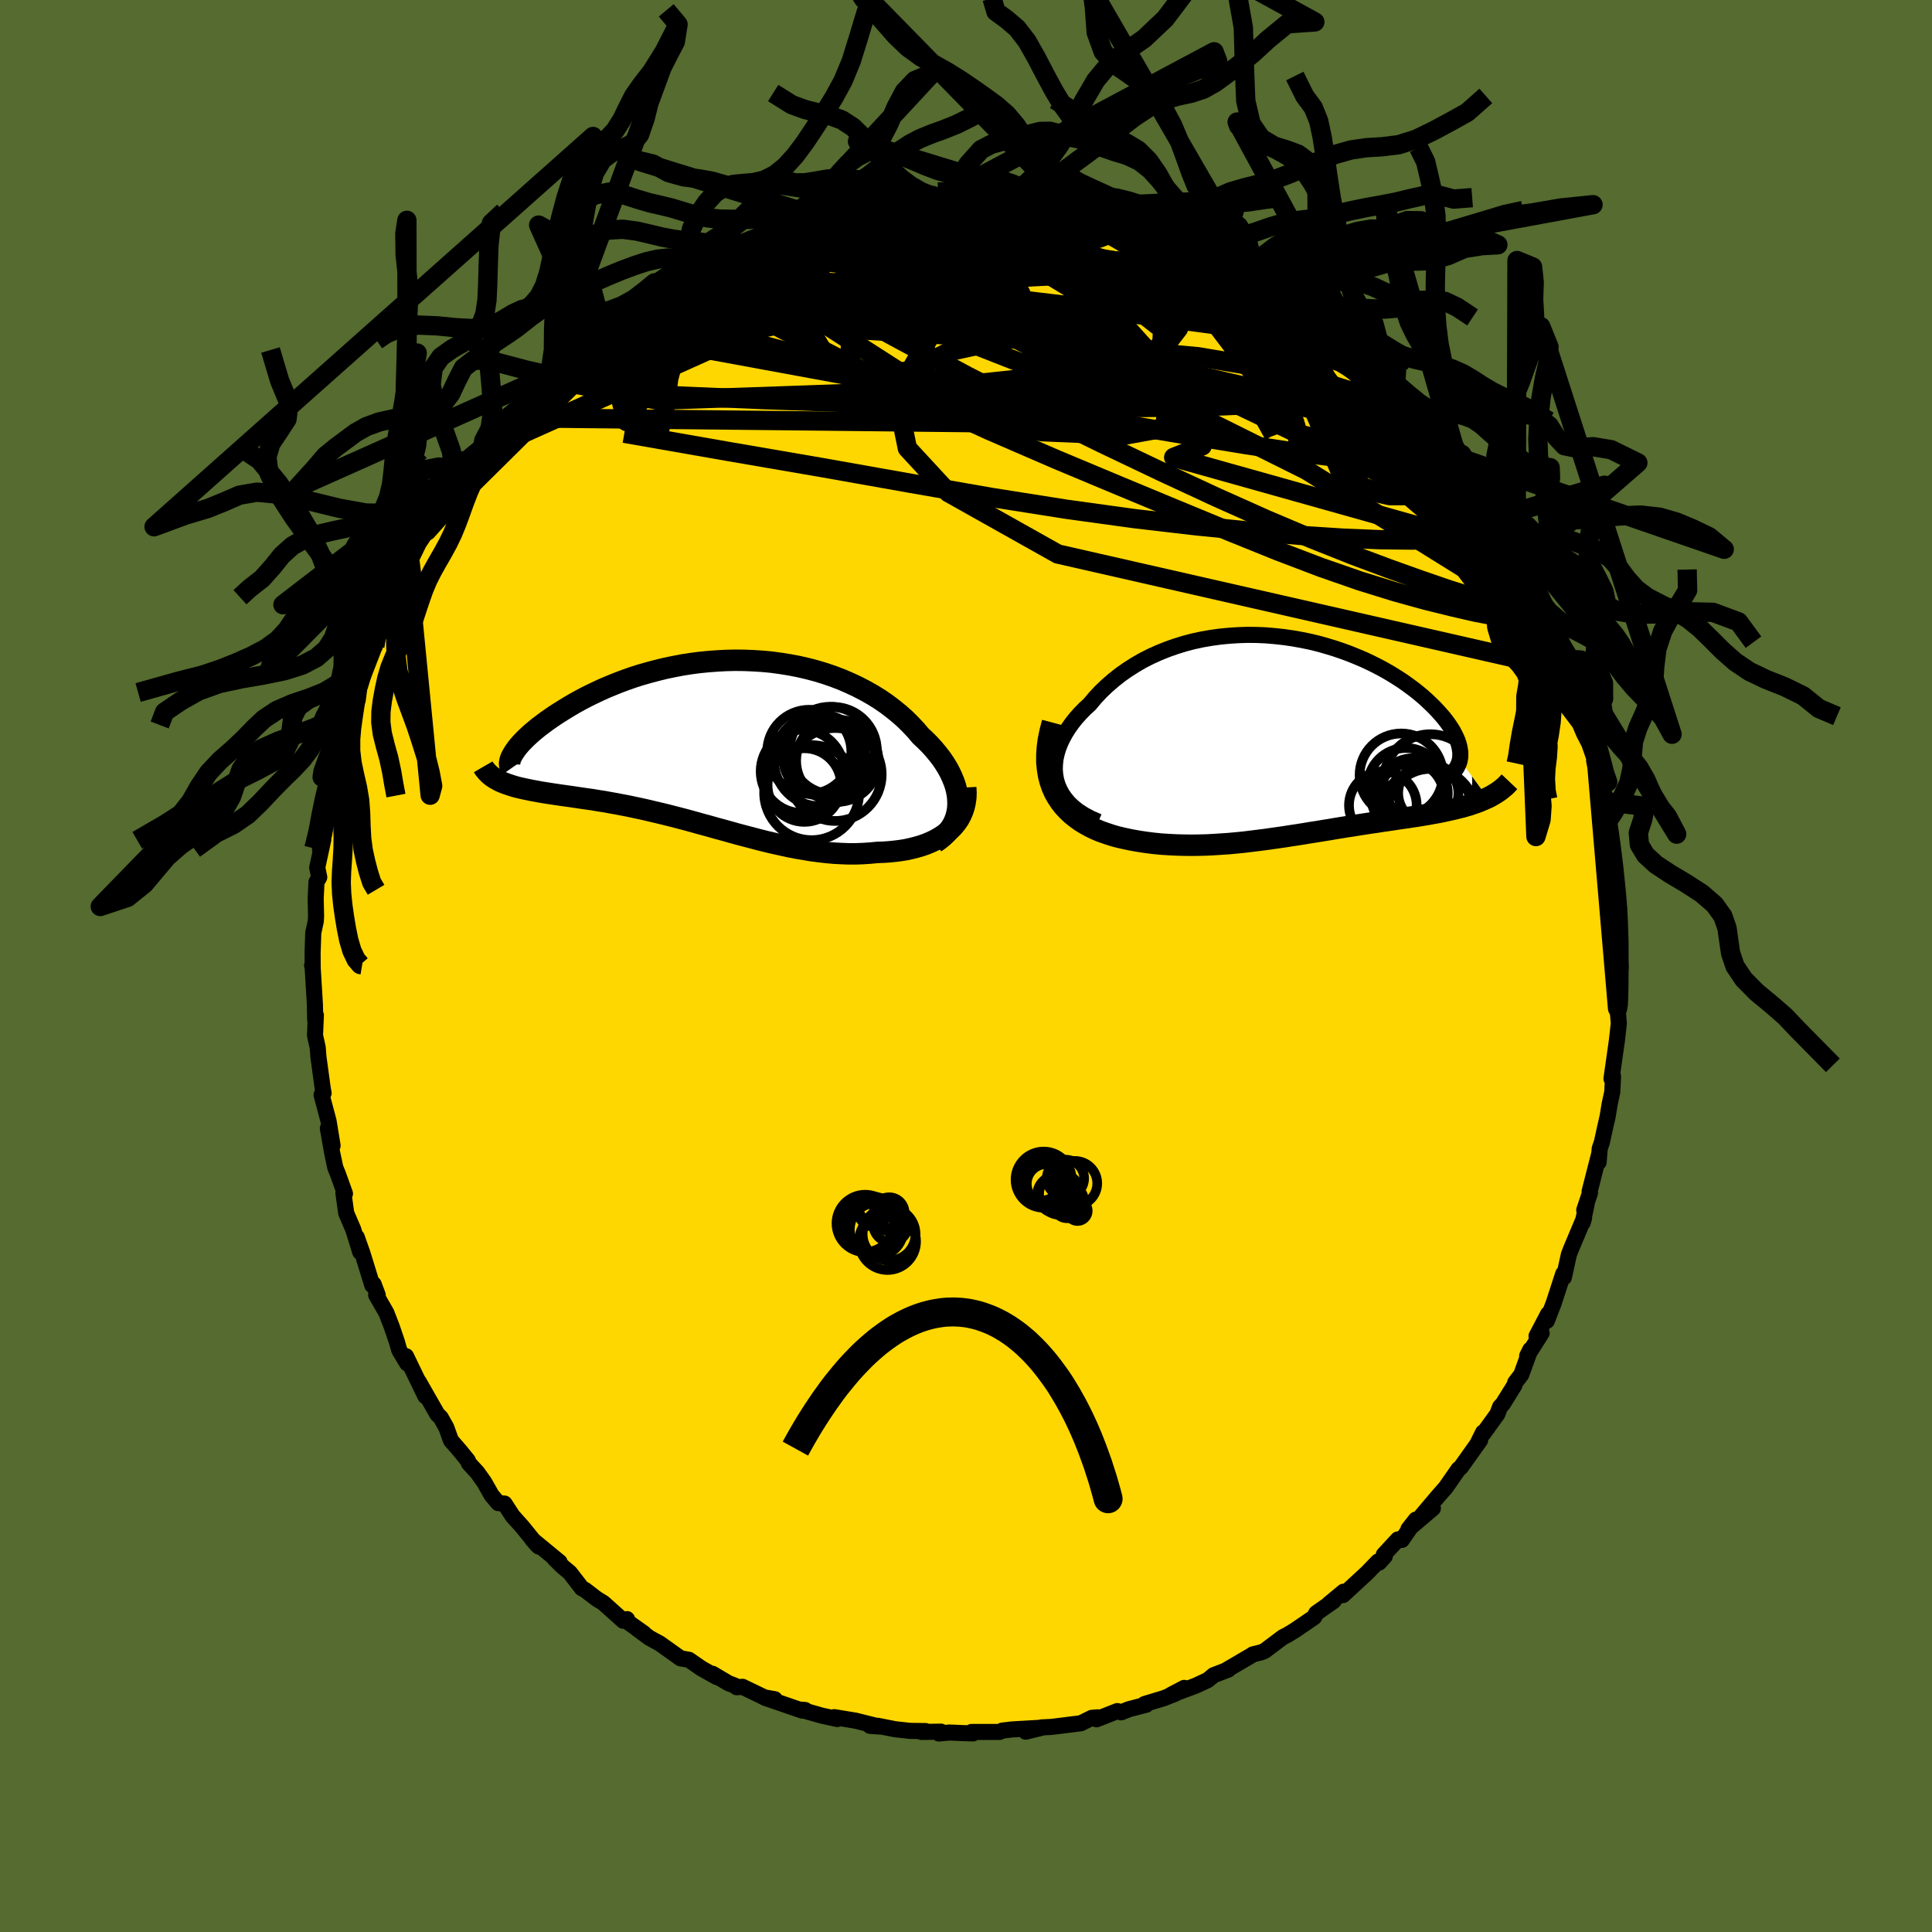 <svg xmlns="http://www.w3.org/2000/svg" width="500" height="500" viewBox="-100 -100 200 200"><defs><clipPath id="c"><path d="m25.63 6.54-.01-.46-.04-.48-.09-.48-.12-.48-.17-.49-.2-.48-.23-.49-.27-.49-.3-.48-.33-.48-.37-.47-.39-.47-.43-.47-.45-.45-.48-.45-.49-.58-.54-.57-.56-.56-.61-.54-.64-.52-.67-.51-.7-.48-.74-.46-.76-.43-.79-.41-.81-.38-.83-.36-.86-.33-.87-.3-.89-.27-.91-.24-.91-.21-.93-.18-.93-.15-.94-.13-.95-.09-.95-.06-.94-.04-.95-.01-.94.02-.93.05-.93.07-.92.09-.91.12-.89.14-.88.17-.87.18-.85.21-.83.22-.81.23-.79.25-.77.27-.75.28-.72.29-.7.29-.68.31-.65.31-.63.31-.6.32-.58.32-.55.32-.52.32-.5.31-.48.31-.45.31-.43.3-.4.3-.39.29-.35.29-.34.28-.31.28-.29.27-.27.27-.24.25-.22.25-.2.24-.17.23-.15.22-.13.21-1.28 2.85.26.11.28.11.29.1.3.1.32.1.33.09.35.08.36.08.38.08.39.08.4.07.41.08.43.07.44.07.46.07.47.07.48.07.5.07.51.07.53.08.54.08.56.08.57.08.58.1.59.09.6.11.62.11.63.12.63.12.65.14.66.14.67.15.67.16.68.16.7.17.7.18.7.18.72.19.72.2.72.2.74.2.74.21.74.2.75.21.75.21.76.2.76.2.76.2.76.19.77.18.77.17.77.17.78.15.77.13.77.13.78.1.77.09.77.07.76.04.77.03h.75l.76-.03.74-.05.74-.07.61-.02.59-.04.58-.06.57-.07.56-.09.55-.12.52-.13.52-.15.49-.17.48-.2.45-.21.43-.24.41-.26.38-.28.36-.31"/></clipPath><clipPath id="b"><path d="m-25.09 4.51-.09-.53-.04-.53.02-.54.06-.55.12-.54.16-.54.21-.54.25-.53.29-.53.33-.52.37-.52.4-.5.44-.49.47-.48.5-.46.56-.67.6-.64.64-.61.67-.58.71-.56.74-.52.77-.49.79-.46.83-.42.84-.38.87-.35.88-.31.9-.28.92-.24.92-.2.93-.16.94-.13.95-.09.94-.06.95-.03.94.01.94.04.93.08.92.1.91.13.9.16.89.18.87.21.85.24.83.25.82.28.79.29.76.31.75.32.72.34.69.35.67.36.64.37.61.38.59.38.55.39.53.39.5.39.47.39.44.39.41.39.39.38.36.38.33.37.31.36.28.36.25.35.23.35.21.34.17.33.16.33.13.31.1.31.08.3.05.29.04.28v.27l-.01.26-.04.25L19.6 6.4l-.29.13-.3.13-.31.13-.32.12-.33.11-.34.12-.36.1-.36.11-.38.09-.39.1-.39.09-.41.09-.41.09-.43.09-.44.08-.44.08-.46.08-.48.08-.48.08-.49.07-.51.08-.51.07-.53.08-.53.08-.55.08-.55.08-.57.09-.57.08-.58.09-.59.09-.6.1-.61.09-.62.1-.62.1-.63.11-.64.1-.65.11-.66.1-.66.11-.68.11-.68.1-.69.11-.69.1-.71.1-.71.1-.72.09-.73.09-.73.09-.74.07-.75.07-.76.05-.76.05-.76.04-.78.02-.78.01-.78-.01-.78-.02-.79-.04-.79-.05-.8-.08-.79-.1-.79-.12-.78-.14-.79-.17-.6-.14-.59-.17-.57-.19-.57-.2-.55-.23-.53-.26-.51-.28-.49-.3-.47-.34-.45-.36-.41-.39-.39-.41-.36-.46-.32-.48-.29-.51"/></clipPath><linearGradient id="d" x1="0%" x2="100%" y1="0%" y2="0%"><stop offset="0%" style="stop-color:[object Object];stop-opacity:1"/><stop offset="22.7%" style="stop-color:[object Object];stop-opacity:1"/><stop offset="100%" style="stop-color:[object Object];stop-opacity:1"/></linearGradient><filter id="a"><feTurbulence baseFrequency=".05" numOctaves="3" result="noise" type="noise"/><feDisplacementMap in="SourceGraphic" in2="noise" scale="2"/></filter></defs><rect width="100%" height="100%" x="-100" y="-100" fill="#556B2F"/><path fill="gold" stroke="#000" stroke-linejoin="round" stroke-width="1.667" d="m67.52-.11.25.18-.31 3.3.18-.97-.1 2.16-.09-.17.13 1.55-.2 1.78-.56 3.95.16-.24-.08 1.62-.27 1.25-.21 1.29-.23.99-.36 1.65-.23.68-.11 1.4.05-.83-.99 3.88.05.11-.6 1.8.24-.59-.4 1.89.14-.48-1.37 3.26-.2.52-.52 2.37-.06-.39-1 3.07-.7 1.81.13-.71-1.2 2.29.53-.31-1.5 2.37.33-.66-.94 2.59-.62.81-.1.32-1.19 1.91-.28.29-.28.75-1.49 2.06.01-.16-.55 1.11.24-.3-2 2.81-.23.18-1.33 1.91-.81.92-1.69 2 1.17-.77-2.53 2.15.77-.98-1.45 2.1-.41-.05-1.46 1.58.1.17-.59.65-.11-.11-1.11 1.15-2.51 2.32.06-.35-1.53 1.27.5-.31-1.8 1.26-.22.42-2.01 1.37-.77.47-.44.22-1.92 1.44-.34.14-.86.21-.11.08-2.66 1.56.23-.07-1.53.59-.6.5-1.27.59-2.58.96 1.41-.74-.93.6-1.19.47-1.98.6.17.07-1.81.47-.79.32-.39-.13-2.16.85.11-.2-.6.05-1.13.56-3.05.38-1.03.05-1.63.44 1.69-.41-3.1.18-1.01.12-.3.14H.58l.15.15-1.04-.03-1.39-.06-1.11.1.22-.19-2.03.03.43-.09-1.59-.02-1.55-.17-1.83-.36-.77.01.93.07-2.45-.61-2.19-.36.32.19-1.58-.34-2.22-.63.47.04-.31.06-3.84-1.32 1 .14-1.05-.18-2.28-1.1-.61.04-.16-.15-.7-.27-1.64-.97.42.33-1.59-.9-1.27-.88-.87-.15-2.16-1.54-1.05-.57-1.26-.93.67.45-1.68-1.19-.06-.28-.39.17-2.05-1.84-.7-.43-1.2-.92-.33-.17-1.25-1.62-.79-.66-.81-.8.54.37-2.8-2.31.64.7-.25-.25-1.43-1.77-1.03-1.15-.83-1.28-.65-.05-.69-.82-.76-1.34-.71-1-.89-.97-.1-.28-.83-1.02-.92-1.06-.48-1.34-.58-1.03-.35-.34-1.93-3.38.69 1.51-2-4.14.22.72-.09.04-.83-1.38-.24-.85-.54-1.59-.55-1.42-1.06-1.85h.16l-.42-1.12-.14.11-1.03-3.34-.58-1.64.36 1.54-.72-2.33-.73-1.7-.29-2.08.16.06-.73-2.03-.27-.66-.32-1.51-.45-2.55.49 1.78-.42-2.55-.58-2.17-.14-.53.21-.18-.08-.41-.45-3.29-.08-1.02-.08-.36-.2-.89.09-2.09-.07.49-.03-1.58-.25-4.14-.04.07.06.24-.01-1.52.07-2.1.26-1.19.03-.51-.04-1.84.08-1.7.29-.51-.21-1 .63-2.91-.34 1.03.43-1.58.4-2.3.04-2.02.56-1.22-.05-.39.32-1.2.35-.63.27-2.4.86-2.03-.59 1.41.85-2.45.45-1.87-.15 1.19.87-3.6.07-.43.48-1.05.51-.46.87-2.74.04-.53.77-1.31.74-1.67-.18.64 1.2-2.39.2-.77-.26.51 1.17-2.41.84-1.26 1.25-1.58-.72.81 1.28-2.02.23-.37 1.04-1.44 1.28-2.1-.5.79.97-1.03.85-1.25.41-.7.8-.71 1.48-2.13 1.09-.95-.24.18 1.84-1.77.21-.1 1.36-1.76-.13.37-.1-.38 2.32-1.91.03-.21 1.56-1.18-.56.21 1.48-1.01.54-.68 1.19-.67 1.67-1.31.33.09 2.13-1.49 1.05-1.09.37-.03 1.32-.88 1.92-.9-1.62.69 2.53-1.17-.87.52 1.77-1.21 1.75-.75 1.54-.67.97-.48-1.43.63 1.87-.86 2.06-.54.21.04 1.25-.72.99-.39 2.11-.33-.25-.06 2.09-.57.83-.13 1.93-.24-.09.1 1.41-.55.43.03 1.38-.1.44-.15.67-.1.43.05 3.17-.11-.4-.1.85.05 2.99-.27 1.18.1-.16.05 1.35.21 1.75.02.43-.14.44.1 1.1.11 1.08.17 2.02.5.69-.08-.52-.08.8.13 1.89.4 1.63.75 1.21-.03 2.07.7.12-.08 1.63.92.94.32 1.4.33-1.44-.57 2.42.83.95.46-.3.06.69.2 2.69 1.13 1.5 1.01.67.25 1.22.84-.28-.14.9.39 2.24 1.37-1.59-.66 3.84 2.44-.03-.33 1.36 1.12.11.02 1.02.85.45.68.38.32 1.98 1.35.61.77.4.15 1.44 1.37.23.19 1.02.81 1.36 1.62 1.24 1.53.09.23.89.92.19.44 1.05.72 1.57 2.38-.3-.12.48 1-.1-.71 1.94 2.81 1.26 1.97.48.91-.07-.58.71 1.15-.05.21 1.73 3.18-.18-.09 1.21 1.55-.13-.24.72 2 .41.85.34.9.96 1.27.42.92.63 1.78 1.06 2.87-.55-1.68.52 1.91-.12-1.01 1.09 3.48.36 1.96.26.7.4 1.17.27.52.63 2.37-.43-1.35.78 3.88.21.02.28 1.83.32 1.95.05.04.47 2.63-.11.7.14.88.21 1.72.11-.02-.06 1.38.38 1.8-.06.2.11 3.18.02-.3-.13.56-.02 2.21.25.18" filter="url(#a)"/><path fill="#fff" d="m-25.09 4.51-.09-.53-.04-.53.02-.54.06-.55.12-.54.16-.54.21-.54.25-.53.29-.53.33-.52.37-.52.4-.5.44-.49.47-.48.5-.46.56-.67.6-.64.64-.61.67-.58.71-.56.74-.52.77-.49.79-.46.83-.42.84-.38.87-.35.88-.31.9-.28.92-.24.92-.2.93-.16.94-.13.95-.09.94-.06.95-.03.94.01.94.04.93.08.92.1.91.13.9.16.89.18.87.21.85.24.83.25.82.28.79.29.76.31.75.32.72.34.69.35.67.36.64.37.61.38.59.38.55.39.53.39.5.39.47.39.44.39.41.39.39.38.36.38.33.37.31.36.28.36.25.35.23.35.21.34.17.33.16.33.13.31.1.31.08.3.05.29.04.28v.27l-.01.26-.04.25L19.6 6.4l-.29.13-.3.13-.31.13-.32.12-.33.11-.34.12-.36.1-.36.11-.38.09-.39.1-.39.09-.41.09-.41.09-.43.09-.44.08-.44.08-.46.08-.48.08-.48.08-.49.07-.51.08-.51.07-.53.08-.53.08-.55.08-.55.08-.57.09-.57.08-.58.09-.59.09-.6.1-.61.09-.62.1-.62.1-.63.11-.64.1-.65.11-.66.1-.66.11-.68.11-.68.1-.69.11-.69.1-.71.1-.71.1-.72.09-.73.09-.73.09-.74.07-.75.07-.76.05-.76.05-.76.04-.78.02-.78.01-.78-.01-.78-.02-.79-.04-.79-.05-.8-.08-.79-.1-.79-.12-.78-.14-.79-.17-.6-.14-.59-.17-.57-.19-.57-.2-.55-.23-.53-.26-.51-.28-.49-.3-.47-.34-.45-.36-.41-.39-.39-.41-.36-.46-.32-.48-.29-.51" filter="url(#a)" transform="translate(34.41 -23.81)"/><path fill="#fff" d="m25.63 6.54-.01-.46-.04-.48-.09-.48-.12-.48-.17-.49-.2-.48-.23-.49-.27-.49-.3-.48-.33-.48-.37-.47-.39-.47-.43-.47-.45-.45-.48-.45-.49-.58-.54-.57-.56-.56-.61-.54-.64-.52-.67-.51-.7-.48-.74-.46-.76-.43-.79-.41-.81-.38-.83-.36-.86-.33-.87-.3-.89-.27-.91-.24-.91-.21-.93-.18-.93-.15-.94-.13-.95-.09-.95-.06-.94-.04-.95-.01-.94.02-.93.05-.93.07-.92.09-.91.12-.89.14-.88.17-.87.18-.85.21-.83.22-.81.23-.79.25-.77.27-.75.28-.72.29-.7.29-.68.31-.65.31-.63.31-.6.32-.58.32-.55.32-.52.32-.5.31-.48.31-.45.31-.43.3-.4.3-.39.29-.35.29-.34.28-.31.28-.29.27-.27.27-.24.25-.22.25-.2.24-.17.23-.15.22-.13.21-1.28 2.85.26.11.28.11.29.1.3.1.32.1.33.09.35.08.36.08.38.08.39.08.4.07.41.08.43.07.44.07.46.07.47.07.48.07.5.07.51.07.53.08.54.08.56.08.57.08.58.1.59.09.6.11.62.11.63.12.63.12.65.14.66.14.67.15.67.16.68.16.7.17.7.18.7.18.72.19.72.2.72.2.74.2.74.21.74.2.75.21.75.21.76.2.76.2.76.2.76.19.77.18.77.17.77.17.78.15.77.13.77.13.78.1.77.09.77.07.76.04.77.03h.75l.76-.03.74-.05.74-.07.61-.02.59-.04.58-.06.57-.07.56-.09.55-.12.52-.13.52-.15.49-.17.48-.2.45-.21.43-.24.41-.26.38-.28.36-.31" filter="url(#a)" transform="translate(-26.46 -23.26)"/><g fill="none" stroke="#000" transform="translate(34.41 -23.81)"><path stroke-linejoin="round" stroke-width="1.667" d="m-20.71 8.87-.75-.32-.68-.36-.6-.38-.53-.41-.47-.44-.39-.46-.33-.47-.27-.5-.21-.5-.15-.52-.09-.53-.04-.53.02-.54.06-.55.12-.54.16-.54.21-.54.25-.53.29-.53.33-.52.37-.52.4-.5.44-.49.47-.48.5-.46.56-.67.6-.64.64-.61.67-.58.71-.56.74-.52.77-.49.79-.46.83-.42.84-.38.87-.35.88-.31.9-.28.92-.24.92-.2.93-.16.94-.13.95-.09.94-.06.95-.03.94.01.94.04.93.08.92.1.91.13.9.16.89.18.87.21.85.24.83.25.82.28.79.29.76.31.75.32.72.34.69.35.67.36.64.37.61.38.59.38.55.39.53.39.5.39.47.39.44.39.41.39.39.38.36.38.33.37.31.36.28.36.25.35.23.35.21.34.17.33.16.33.13.31.1.31.08.3.05.29.04.28v.27l-.01.26-.04.25-.06.24-.09.23-.1.22-.13.21-.15.19-.17.19-.19.17-.21.17-.22.15-.25.14" filter="url(#a)"/><path stroke-linejoin="round" stroke-width="2.222" d="m-25.46-1.39-.24.91-.18.87-.11.82-.05.78v.74l.07.7.11.67.16.62.2.58.25.56.29.51.32.48.36.46.39.41.41.39.45.36.47.34.49.3.51.28.53.26.55.23.57.2.57.19.59.17.6.14.79.17.78.14.79.12.79.1.8.08.79.05.79.04.78.02.78.01.78-.01.78-.02.76-.04.76-.05.76-.05.75-.07.74-.07.73-.09.73-.09.72-.09.71-.1.71-.1.69-.1.69-.11.68-.1.68-.11.66-.11.66-.1.65-.11.64-.1.63-.11.62-.1.62-.1.61-.09.6-.1.59-.09.58-.09.57-.08.57-.09.55-.08.55-.08.53-.08.53-.08.51-.07.51-.08.49-.07.48-.08.48-.08.46-.08.44-.08.44-.08.43-.09.41-.09.41-.09.39-.09.39-.1.38-.09.36-.11.36-.1.34-.12.33-.11.32-.12.31-.13.3-.13.29-.13.28-.14.26-.15.25-.15.25-.16.23-.16.21-.17.21-.17.2-.18.18-.19.18-.19" filter="url(#a)"/><circle cx="13.446" cy="5.911" r="3.116" clip-path="url(#b)" filter="url(#a)"/><circle cx="13.646" cy="7.816" r="4.414" clip-path="url(#b)" filter="url(#a)"/><circle cx="11.746" cy="6.326" r="3.51" clip-path="url(#b)" filter="url(#a)"/><circle cx="11.121" cy="5.196" r="3.954" clip-path="url(#b)" filter="url(#a)"/><circle cx="11.316" cy="6.311" r="3.754" clip-path="url(#b)" filter="url(#a)"/><circle cx="8.741" cy="7.176" r="3.504" clip-path="url(#b)" filter="url(#a)"/><circle cx="13.661" cy="4.651" r="4.832" clip-path="url(#b)" filter="url(#a)"/><circle cx="11.831" cy="5.941" r="3.636" clip-path="url(#b)" filter="url(#a)"/><circle cx="13.471" cy="8.226" r="4.962" clip-path="url(#b)" filter="url(#a)"/><circle cx="10.646" cy="4.051" r="4.312" clip-path="url(#b)" filter="url(#a)"/></g><g fill="none" stroke="#000" transform="translate(-26.46 -23.26)"><path stroke-linejoin="round" stroke-width="2.222" d="m23.26 10.48.45-.31.4-.33.36-.35.3-.38.26-.39.21-.41.16-.42.12-.44.08-.45.03-.46-.01-.46-.04-.48-.09-.48-.12-.48-.17-.49-.2-.48-.23-.49-.27-.49-.3-.48-.33-.48-.37-.47-.39-.47-.43-.47-.45-.45-.48-.45-.49-.58-.54-.57-.56-.56-.61-.54-.64-.52-.67-.51-.7-.48-.74-.46-.76-.43-.79-.41-.81-.38-.83-.36-.86-.33-.87-.3-.89-.27-.91-.24-.91-.21-.93-.18-.93-.15-.94-.13-.95-.09-.95-.06-.94-.04-.95-.01-.94.02-.93.05-.93.07-.92.09-.91.12-.89.14-.88.17-.87.18-.85.21-.83.22-.81.23-.79.25-.77.27-.75.28-.72.29-.7.29-.68.31-.65.31-.63.31-.6.32-.58.32-.55.32-.52.32-.5.31-.48.31-.45.31-.43.3-.4.3-.39.29-.35.29-.34.28-.31.28-.29.27-.27.27-.24.25-.22.25-.2.24-.17.23-.15.22-.13.21-.11.2-.09.18-.07.18-.04.17-.03.15-.01.15.02.13.03.12.05.11.07.1" filter="url(#a)"/><path stroke-linejoin="round" stroke-width="2.222" d="m26.43 4.78.03.54-.02.52-.07.5-.11.47-.15.45-.19.43-.22.4-.27.38-.29.35-.33.33-.36.31-.38.28-.41.26-.43.24-.45.21-.48.2-.49.17-.52.15-.52.13-.55.12-.56.09-.57.07-.58.06-.59.04-.61.02-.74.07-.74.05-.76.03h-.75l-.77-.03-.76-.04-.77-.07-.77-.09-.78-.1-.77-.13-.77-.13-.78-.15-.77-.17-.77-.17-.77-.18-.76-.19-.76-.2-.76-.2-.76-.2-.75-.21-.75-.21-.74-.2-.74-.21-.74-.2-.72-.2-.72-.2-.72-.19-.7-.18-.7-.18-.7-.17-.68-.16-.67-.16-.67-.15-.66-.14-.65-.14-.63-.12-.63-.12-.62-.11-.6-.11-.59-.09-.58-.1-.57-.08-.56-.08-.54-.08-.53-.08-.51-.07-.5-.07-.48-.07-.47-.07-.46-.07-.44-.07-.43-.07-.41-.08-.4-.07-.39-.08-.38-.08-.36-.08-.35-.08-.33-.09-.32-.1-.3-.1-.29-.1-.28-.11-.26-.11-.24-.12-.23-.13-.22-.13-.2-.14-.19-.15-.17-.16-.16-.16-.14-.17-.14-.17-.11-.19" filter="url(#a)"/><circle cx="10.48" cy="5.314" r="4.916" clip-path="url(#c)" filter="url(#a)"/><circle cx="9.52" cy="3.114" r="4.316" clip-path="url(#c)" filter="url(#a)"/><circle cx="12.71" cy=".964" r="4.52" clip-path="url(#c)" filter="url(#a)"/><circle cx="11.335" cy="1.979" r="4.75" clip-path="url(#c)" filter="url(#a)"/><circle cx="12.92" cy="3.434" r="4.81" clip-path="url(#c)" filter="url(#a)"/><circle cx="10.235" cy="1.089" r="4.356" clip-path="url(#c)" filter="url(#a)"/><circle cx="13.135" cy="2.009" r="4.26" clip-path="url(#c)" filter="url(#a)"/><circle cx="11.475" cy="1.694" r="3.942" clip-path="url(#c)" filter="url(#a)"/><circle cx="12.405" cy="1.009" r="4.588" clip-path="url(#c)" filter="url(#a)"/><circle cx="9.725" cy="4.529" r="3.81" clip-path="url(#c)" filter="url(#a)"/></g><g fill="none" stroke="url(#d)" stroke-linejoin="round" stroke-width="2"><path d="m14.63-77.38 1.32.17 1.31.35 1.17.39 1.04.39.87.31.68.24.49.16.29.11.06.04-.23-.06-.56-.16-.99-.3-1.55-.47-2.32-.73m32.04 21.37.8.97.1.84-.61.5-1.15.29-1.62.24-2.11.18-2.68.02-3.34-.22-4.04-.51-4.75-.73-5.46-.9-6.21-1.04-6.99-1.19-7.83-1.37-8.72-1.57-9.63-1.77-10.55-1.94m28.51-15.7 1.32.13 1.16.05.96.04.86.06.79.09.71.1.52.09.25.07-.04.04-.34.03-.63.01-1.02-.01-1.55-.04-2.21-.09-2.7-.17m-31.35 8.62 1.52-.66 1.77-.25h2.13l2.7.12 3.33.17 3.94.2 4.42.28 4.78.36 5.03.47 5.26.57 5.51.65 5.8.72 6.02.78 6.16.82 6.1.77M11.11-78.53l1.84.56 1.98.77 2.11.91 2.22 1.07L21.55-74l2.33 1.31 2.34 1.36 2.33 1.38 2.32 1.39 2.31 1.38 2.25 1.33 2.12 1.2 1.93 1.06 1.85 1.03" filter="url(#a)"/><path d="m-6.76-79.14.69-.05.9-.02.88.01.71.04.52.08.28.15-.04.23-.43.32-.87.42-1.3.52-1.73.6-2.13.69-2.54.77-2.99.88-3.53 1.01-4.16 1.16-4.81 1.32M13-78.13l1.31.52.9.39.42.42-.07.45-.58.49-1.11.48-1.67.49-2.23.53-2.81.62-3.4.73-4.01.88-4.66 1.02-5.34 1.17-6.09 1.28-6.93 1.36-7.85 1.44" filter="url(#a)"/><path d="m-31.3-70.45 1.4-.73 1.35-.45 1.47-.31 1.78-.31 2.17-.37 2.52-.41 2.77-.43 2.9-.4 2.94-.36 2.98-.33 3.03-.3 3.13-.29 3.21-.27 3.27-.24 3.27-.18 3.22-.14 3.06-.11 2.71-.21m25.91 13.61.74.93-.08.69-.7.71-1.39.72-2.19.63-3.04.47-3.9.33-4.74.22-5.58.14-6.46.05-7.42-.06-8.41-.16-9.34-.26-10.19-.36-11.1-.48" filter="url(#a)"/><path d="m55.22-45.83 1.08 2.02.53 1.01.29.64.12.5-.02.4-.15.28-.28.15-.46-.02-.65-.22-.91-.49-1.19-.79-1.49-1.12-1.77-1.42-2.03-1.69-2.27-1.93-2.52-2.2-2.78-2.52-3.08-2.9-3.43-3.34-3.84-3.79-4.28-4.25-4.73-4.67M8.12-79l1.35.29.55.14.31.16.3.25.29.37.18.43-.05.49-.37.51-.75.54-1.17.55-1.61.59-2.07.63-2.53.69-2.98.78-3.45.88-3.88.98-4.33 1.1-4.76 1.19-5.21 1.24-5.68 1.24-6.21 1.22" filter="url(#a)"/><path d="m20.56-75.79 1.69.63.84.4.54.34.49.37.39.4.16.37-.21.29-.6.18-.98.09-1.34.02-1.66-.04-2.01-.1-2.41-.16-2.86-.26-3.4-.37-4-.5-4.62-.6-5.2-.69-5.75-.81" filter="url(#a)"/><path d="m22.98-74.96.5.32.31.28.39.38.32.45.01.42-.46.33-1 .23-1.51.14-2 .08-2.46.05-2.96.03-3.5-.02-4.1-.1-4.77-.19-5.44-.32-6-.48-6.34-.68m-12.03 1.81-.38.15.59-.3.93-.47 1.09-.55 1.12-.55.99-.48.82-.38.67-.29.54-.21.42-.14.26-.05.04.05-.23.17-.48.3-.76.41-1.02.53-1.37.67-1.84.85-2.37 1.07m7.49-4.08 1.5-.39 1.19-.35 1.26-.37 1.36-.37 1.43-.34 1.44-.31 1.42-.28 1.38-.25 1.29-.22 1.18-.2 1.04-.17.89-.15.74-.12.58-.1.41-.06.25-.04.08-.02-.1.01-.28.02-.5.05-.76.09-1.11.13-1.51.2" filter="url(#a)"/><path d="m14.63-77.38 1.32.17 1.24.32 1.1.37.97.36.82.3.68.24.54.19.43.18.33.18.25.17.15.17.02.15-.16.1-.39.04-.69-.06-1.01-.16-1.31-.26-1.6-.33-1.88-.41-2.19-.5-2.54-.62-2.9-.78-3.21-.96" filter="url(#a)"/><path d="m18.03-76.79 1.46.8 1.39.76 1.41.85 1.55 1 1.78 1.22 1.99 1.41 2.18 1.58 2.34 1.71 2.44 1.77 2.42 1.75 2.32 1.7 2.2 1.66L43.59-59l1.92 1.43 1.62 1.11m10.72 15.03.46 1.45.1.91-.16.65-.45.5-.78.33-1.16.09-1.57-.21-2.01-.52-2.42-.77-2.85-.98-3.27-1.17-3.72-1.39-4.19-1.67-4.68-1.98-5.19-2.32-5.71-2.65-6.23-2.97-6.71-3.29-7.15-3.64-7.52-4.05-8.06-4.4" filter="url(#a)"/><path d="m11.11-78.53 1.82.55 1.91.73 2.01.88 2.07 1.01 2.1 1.13 2.12 1.22 2.13 1.27 2.14 1.3 2.15 1.34 2.16 1.35 2.15 1.36 2.15 1.37 2.13 1.35 2.09 1.32 1.92 1.16 1.49.75m11.57 14.61 1.01 1.95.35.83-.05.33-.37.04-.68-.22-.99-.49-1.3-.79-1.65-1.13-2.03-1.5-2.47-1.93-2.98-2.46-3.55-3.05-4.14-3.65-4.76-4.19-5.43-4.66-6.17-5.23" filter="url(#a)"/><path d="m-19.28-76.03 1.37-.51 1.78-.23 2.12-.06 2.42.08 2.7.2 2.93.28 3.1.37 3.24.44 3.35.49 3.46.56 3.54.6 3.59.63 3.57.62 3.5.58 3.44.52 3.37.47m-34.96-8.15.75-.06 1.08-.04 1.16-.06 1.09-.05.98-.04.8-.02.55.01.22.05-.11.07-.47.09-.86.11-1.28.14-1.72.19-2.21.21-2.82.23" filter="url(#a)"/><path d="m17.91-76.71.64.27 1.15.58 1.25.63 1.26.65 1.31.72 1.4.8 1.51.88 1.6.97 1.69 1.02 1.72 1.04 1.68 1.01 1.53.93 1.33.79 1.11.65.92.54.74.44.59.34.36.21-.02-.08m-63.1-10.35 1.77-.69 1.52-.49 1.37-.42 1.35-.41 1.35-.39 1.34-.36 1.29-.32 1.21-.28 1.08-.24.94-.2.75-.16.57-.12.37-.08.16-.03-.07.02-.31.08-.6.13-.95.19-1.38.27-1.73.35" filter="url(#a)"/><path d="m35.51-67.61.37.11.68.5.74.62.79.68.83.74.86.75.85.72.79.67.7.59.59.51.45.43.31.33.13.2-.08.03-.31-.18-.54-.41-.76-.63-.99-.85-1.26-1.06L38-65.23l-2.38-1.86m19.01 20.48-.06-.08-.27.44-.6.66-1.05.63-1.57.48-2.14.28-2.73.11-3.31-.04-3.88-.16-4.46-.29L29.5-45l-5.7-.57-6.35-.74-7.04-.97-7.73-1.22-8.42-1.47-9.13-1.62-9.88-1.7-10.62-1.86" filter="url(#a)"/><path d="m52.89-49.49.91 1.43.53.79.38.58.35.59.34.63.28.58.18.43.04.2-.14-.07-.34-.35-.55-.64-.75-.95-1-1.32-1.28-1.74-1.66-2.27-2.07-2.83-2.42-3.36m-73.75-14.44-.29.14.85-.32 1.36-.53 1.69-.64 1.88-.67 1.91-.65 1.84-.58 1.78-.53 1.72-.49 1.65-.48 1.54-.46 1.37-.42 1.15-.38.89-.31.64-.24.49-.16m31.22 4.51 1.24.49 1.58.75 1.4.73 1.13.63.94.54.81.49.76.47.72.46.67.44.58.39.45.32.25.21.02.09-.23-.04-.46-.16-.69-.28-.88-.41-1.08-.52-1.3-.65-1.53-.8-1.79-.93-2.14-1.13-2.65-1.45M5.5-79.38l.74.18 1.23.36 1.48.5 1.56.61 1.59.7 1.69.81 1.86.92 2.04 1.03 2.2 1.11 2.27 1.19 2.27 1.22 2.22 1.22 2.13 1.2 2.02 1.16 1.91 1.11 1.84 1.08 1.77 1.04 1.71 1 1.62.95 1.55.89 1.46.86 1.38.8 1.15.63" filter="url(#a)"/><path d="m-8.58-78.89 1.19-.02 1.27.15 1.62.31 2.02.45 2.36.58 2.63.69 2.85.79 2.98.88 3.07.96 3.11 1.04 3.11 1.07 3.08 1.08 3.03 1.05 2.97 1.03 2.93 1.03 2.88 1.06 2.85 1.07 2.75 1.07" filter="url(#a)"/><path d="m-38.04-65.95 1.44-.71 1.89-.65 2.29-.57 2.66-.49 2.99-.38 3.27-.24 3.51-.11 3.74.01 3.96.08 4.2.12 4.45.14 4.72.15 4.92.17 5.04.21 5.08.25 5.08.3 5.18.32 5.33.31m-7.39-7.2 2.07.97 1.3.72.79.52.45.38.23.32.07.31-.07.31-.23.29-.44.25-.69.19-.99.11-1.31.02-1.63-.06-1.96-.13-2.29-.2-2.65-.27-3.05-.35-3.47-.44-3.91-.54-4.38-.62-4.84-.7-5.3-.76-5.68-.89" filter="url(#a)"/><path d="m51.05-51.59.42.31.71 1.06.42.83-.03.35-.45-.09-.8-.39-1.1-.6-1.42-.86-1.76-1.17-2.16-1.55-2.61-1.96-3.09-2.4-3.62-2.86-4.2-3.37-4.83-3.88-5.56-4.4" filter="url(#a)"/><path d="m-19.49-76.07.69-.12 1.38-.17 1.8-.05 2.09.1 2.32.24 2.52.35 2.67.46 2.81.55 2.91.65 3.01.72 3.09.79 3.17.84 3.26.89 3.34.91 3.39.93 3.42.9 3.39.86 3.33.81 3.23.81 3.13.83 2.97.88" filter="url(#a)"/><path d="m-38.58-65.27.95-.66 1.63-.7 2.08-.68 2.43-.65 2.71-.61 2.95-.55 3.13-.45 3.3-.36 3.46-.27 3.61-.2 3.78-.17 3.95-.18 4.1-.19 4.19-.23 4.21-.23 4.2-.19 4.2-.12 4.26-.04 4.41.02m33.6 32.3.29.78.11.75-.12.71-.43.61-.81.4-1.21.11-1.62-.16-2.02-.39-2.4-.55-2.79-.69-3.18-.88-3.61-1.12-4.03-1.4-4.49-1.71-4.95-2-5.45-2.25-5.97-2.48-6.5-2.72-6.98-3.02-7.39-3.39-7.76-3.82-8.14-4.25" filter="url(#a)"/><path d="m36.95-66.8.79.74.68.64.7.63.68.6.59.53.44.44.29.38.13.3-.03.24-.21.14h-.43l-.68-.16-.95-.35-1.24-.55-1.56-.76-1.92-.99-2.32-1.22-2.74-1.48-3.18-1.73-3.57-1.95-3.89-2.18-4.01-2.42m43.46 34.76.12.4.34.89.39.91.37.83.32.74.22.63.1.43-.08.16-.26-.14-.44-.4-.6-.65-.78-.9-.97-1.19-1.2-1.57-1.47-2.02-1.73-2.47-1.98-2.89-2.26-3.31-2.54-3.74-2.95-4.31m-72.26-11.75 1.64-.7 1.33-.52 1.62-.59 1.85-.62 1.89-.57 1.87-.5 1.89-.45 1.97-.43 2.06-.44 2.11-.44 2.09-.44 2.02-.42 1.89-.39 1.76-.34 1.58-.3 1.36-.24 1.06-.2.8-.2" filter="url(#a)"/><path d="m-29.98-71.33 1.18-.43 1.14-.15 1.66-.15 2.22-.2 2.72-.24 3.08-.2 3.33-.14 3.51-.03 3.68.05 3.86.11 4.05.13 4.17.13 4.22.11 4.22.1 4.21.12 4.19.17 4.25.3" filter="url(#a)"/><path d="m-29.68-71.54 1.51-.7.95-.48.99-.51.97-.49.77-.37.48-.21.22-.04-.03.1-.27.26-.6.45-1.01.67-1.49.94-2.03 1.22-2.62 1.52-3.18 1.82" filter="url(#a)"/><path d="m-31.3-70.45 1.24-.75.87-.49.69-.36.7-.37.79-.4.84-.44.82-.4.71-.34.57-.24.41-.14.25-.03.1.08-.08.18-.3.32-.53.46-.81.61-1.09.78-1.37.93-1.65 1.08-1.94 1.23-2.26 1.39-2.65 1.59-3.2 1.94M22-75.22l-.16-.05.96.44 1.22.62 1.34.73 1.5.82 1.59.88 1.56.87 1.38.79 1.14.65.91.52.69.38.45.24.07.05-.62-.33m-55.58-6.92 1.62-.36 1.56-.28 1.84-.29 2.13-.26 2.37-.22 2.56-.17 2.69-.12 2.78-.08 2.81-.03 2.78.01 2.69.01h2.56l2.38-.03 2.15-.06 1.8-.05m-60.61 20.7 55 .59 5.63-.94-4.94.02-2.27-.09 1.44-1.25 2.47-2.64.47-3.48-3.42-3.4-7.07-2.65-8.34-1.68-6.52-.65-3.03.96.83 3.86 11.13 7.15 53.23 4.03" filter="url(#a)"/><path d="m-50.13-53.22 32.07-14.39 6.79-2.51 1.97 1.76 2.31 1.74 3.59.3 4.35-.59 4.08-.39 2.96.39 1.71 1.14.91 1.47.35 1.41-.7 1.12-2.46.8-4.15.68-4.67.79-3.75 1.12-1.91 1.79.61 2.99 4.24 4.59L9.5-42.65l52.86 12.04" filter="url(#a)"/><path d="m-32.72-69.33 1.66.71 7.41 3.66 12.74 3.41 10.75 2.04 6.65 1.04 3.96.63 2.85.33 2.49-.16 2.15-.73 1.23-1.13-.58-1.18-2.84-.9-4.39-.5-3.98-.19-1.48-.15 1.78-.36 3.59-.7 2.45-.99-.86-.95-2.3.2 4.25 3.75 20.44 10.18L60.7-35.49" filter="url(#a)"/><path d="m5.07-79.24-12.44 4.32L.5-69.63l7.26 3.07-2.71.66-10.13-.34-11.33-.47-8.16-.57-3.71-.84-.05-1.13 2.13-1.24 2.83-1.04 2.3-.47.99.47-.12 1.51.85 2.17 6.73 1.89L8.4-64.69l39.85 9.12" filter="url(#a)"/><path d="m5.5-79.38-18.14 12.35 13.57-.71 14.42-.93 9.98 1.28 7.49 3.76 6.65 5.48 5.26 5.31 1.96 2.93-3.05-.74-8.31-4-11.47-5.48-10.13-4.91-3.75-3.18 3.64-1.98 4.62-2.74 6.08-1.3" filter="url(#a)"/><path d="m-6.76-79.14-11.66 9.57 4.85 7.97 8.44 3.23 6.44 1.29 5.32.36 4.61-.86 3.45-1.88 2.39-2.05 1.86-1.61 1.34-1.33.07-1.46-1.93-1.51-3.56-.78-2.89.81 1.82 2.58 9.62 3.54 14.73 4.32 19.71 15.52" filter="url(#a)"/><path d="m-43.31-60.79 11.41 2.22 25.1-.88 16.38-1.74 6.03-2.39-.32-1.69-4.07-.44-6.31.65-6.55 1.43-4.15 2.06.3 2.41 5.09 2.29 8.26 1.56 8.53.36L22.23-56l1.39-2.26-2.67-2.76-4.09-2.08-1.7-.14 2.99 2.35 5.34 3.93.96 3.12-2.95 1.19 35.27 9.91" filter="url(#a)"/><path d="m17.91-76.71-29.9 9.54.04 6.31 6.19-.77L-3.27-66l-1.17-4.2-2.44-2.26-1.55-.23.59 1.13 2.81 1.75 4.2 1.97 4.44 2.06 3.86 2.08 3.07 1.86 2.4 1.18 1.77.05.79-1.21-.81-2.11-2.91-2.39-4.96-1.99-6.83-.96-9.28.75-12.15 2.56-8.71 1.2 17.06-13.34" filter="url(#a)"/><path d="m-19.28-76.03 24.43 2.4 10.31 6.25 5.69 6.31 2.64 3.91-.5 1.45-1.72.06-.93-.73.21-1.48.32-2.06-.69-2.02-2-1.23-2.73-.09-2.31.79-.79.95 1.26.32 2.96-.75 3.34-1.73L22-66l-1.79-2.52-6.96-2.54L.54-73.37l-16.22-1.1-11.47 1.76" filter="url(#a)"/><path d="m48.06-56.01-4.32-2.27-9.97-3.14-9.74-1.65-7.73-.71-6.7-.98-7.01-1.56-7.57-1.74-6.93-1.38-4.28-.67.11.28 5.09 1.5 8.97 2.87 9.9 3.89 6.89 3.8.97 2.3-4.04.05-3.73-1.93.67-4.12-2.99-8.2-22.69-7.47m15-2.21L.21-83l1.35-1.51 1.05-.55 1.01-.28 1-.2 1-.26 1.01-.33 1.03-.26 1.01-.02.98.25.97.34 1.01.18 1.13-.2 1.3-.63 1.51-.98 1.68-1.21 1.77-1.3 1.76-1.22 1.66-.98 1.5-.59 1.27-.35.85-.55-.38-.99L-2.89-79.4l-.57-.28-1.19-.48-1.1-.63-.95-.72-.9-.8-.93-.98-1-1.18-1.05-1.26-1.1-1.09-1.16-.76-1.24-.45-1.32-.31-1.32-.34-1.33-.49-1.91-1.2" filter="url(#a)"/><path d="m-2.89-79.4-.55.14-1.13.26-.99.57-.78.94-.67 1.16-.65 1.19-.67 1.05-.71.83-.78.61-.84.46-.91.41-.92.49-.9.68-.87.86-.87.98-.89 1.02-.73 1.68" filter="url(#a)"/><path d="m-2.89-79.4-.57-.36-1.16-.02-1.07-.17-.92-.34-.85-.33-.83-.24-.86-.16-.9-.16-.97-.18-1.04-.16-1.11-.05-1.14.1-1.15.2-1.17.19-1.25.02-1.35-.13-1.33.11 13.36 2.09-1.03.36-.77.85-.67 1.4-.72 1.41-.84 1.04-.97.58-1.03.3-1.04.22-1.02.27-1 .36-.96.45-.91.55-.82.7-.69.88-.56.99-.52.97-.63.84-.9.78-1.18.92-1.2 1.59 12.4-14.7-1.15-.35-1.31-.74-1.35-.93-1.33-.75-1.25-.3-1.15.14-1.08.34-1.05.31-1.04.09-1.05-.16-1.1-.33-1.23-.35-1.39-.24-1.5-.2-1.55-.43-1.62-.89-2.25-.54 19.73 6.09.71 1.43 1.19.73 1.14.15 1.05.16.95.25.87.15.81-.04.77-.15.77-.09.82.08.89.26.97.34 1.03.33 1.08.35 1.12.49 1.09.81 1.02 1.21.88 1.43.92 1.01L4.42-69" filter="url(#a)"/><path d="m.87-72.56-1.93-1.04-1.19-.77-1.03-.68-1.01-.52-.96-.36-.88-.26-.83-.24-.81-.26-.82-.26-.85-.2-.88-.09-.95-.01-1.04.02-1.11-.01-1.12-.04-1.09-.01-1.41.15-.99.39 1.1-.49 1.04-.79.93-1.2.91-1.46.92-1.37.94-1.02.93-.66.9-.47.85-.59.79-.96.74-1.42.73-1.71.86-1.62 1.09-1.15 1.3-.55.63-.36-14.66 15.82-.68 1.7-.78 1.22-.89.65-.78.57-.72.56-.79.48-.89.41-.94.43-.88.52-.78.6-.69.64-.66.62-.65.64-.67.74-.66.94-.64 1.18-.62 1.39-.62 1.48-.67 1.4-.76 1.16-.83.9-.78.9-.73 1.26-6.05-23.19 1.4.46 1.37-.73 1.46-.29 1.54.28 1.46.47 1.26.37 1.11.25 1.07.26 1.16.35 1.27.38 1.32.3 1.26.13 1.12.02h.99l.93.01.98-.07 1.06-.16 1.13.13 1.27.64m84.49 61.7.55-.8.87-1.5.74-1.62.33-1.52.03-1.38.12-1.37.46-1.44.69-1.53.62-1.57.32-1.58.11-1.66.22-1.79.6-1.85.92-1.69.93-1.33.73-1.21-.05-2.15" filter="url(#a)"/><path d="m-21.55-75.53 1.43-.44.98-.58.93-.81.97-.88 1.01-.78 1.06-.6 1.09-.42 1.09-.35 1.04-.38.97-.47.9-.58.85-.67.82-.69.83-.67.87-.65.95-.62 1.03-.54 1.15-.47 1.25-.45 1.37-.55 1.45-.72 1.26-.65.46-.39m-25.63 14.22.57-.06-.5.42-.9.82-.97.96-.89.85-.78.68-.66.6-.59.68-.55.84-.56 1.02-.6 1.15-.66 1.23-.74 1.21-.81 1.13-.87 1.04-.83 1.01-.7 1.15-.58 1.28-.94.95" filter="url(#a)"/><path d="m-21.99-75.3-1.04.75-1.23.89-1.14.9-.93.84-.77.66-.69.51-.65.47-.67.58-.7.73-.74.88-.79 1-.83 1.08-.87 1.08-.89 1.04-.89.96-.85.88-.73.83-.44.82.19.6-7.59-16.9 2.6 1.42 1.8.04 1.43-.51 1.4-.43 1.48-.09 1.48.2 1.38.32 1.2.29 1.02.19.9.13.89.09 1.04.11 1.35.17 1.67.17 1.64-.22-1.41.86-1.26.87-.95.82-.66.81-.4 1-.25 1.3-.21 1.5-.34 1.46-.54 1.24-.67 1.12-.65 1.28-.47 1.72-.27 2.07-.29 2.04-.51 1.52" filter="url(#a)"/><path d="m-51.17-63.19 1.76-.91 1.07-.72.86-.57.79-.54.78-.6.82-.65.86-.62.9-.55.94-.51.98-.49 1.04-.52 1.1-.54 1.18-.56 1.23-.54 1.27-.52 1.26-.47 1.22-.4 1.16-.27 1.1-.12.99.03.89.14.81.2.8.07 1.11-.55m0 0 1.66-.14 1.35.35.98.34.77-.02.74-.4.83-.54.93-.4 1.04-.15 1.11.08 1.15.22 1.16.33 1.16.4 1.17.47 1.14.5 1.06.52.91.51.99.41" filter="url(#a)"/><path d="m-8.66-75.84-1.01-.06-.91-.02-1.03.02-1.11.08-1.12.09-1.11.1-1.12.11-1.1.13-1.09.16-1.05.17-1.01.18-.95.19-.89.21-.88.27-.93.34-1.03.39-1.09.42-1.02.41-.84.35-.52.23.41-.16 15.8-6-1.04.23-1.1.29-1.07.29-1.07.32-1.08.35-1.05.35-1.02.36-.97.35-.91.33-.85.34-.85.36-.91.42-.99.48-1.02.51-.96.49-.79.41-.6.31-.48.24-.96.47" filter="url(#a)"/><path d="m-29.98-71.33.9-.62.16-1.14.13-1.64.39-1.62.69-1.44.84-1.24.89-.97.92-.62.97-.29 1.03-.1 1.08-.09 1.1-.26 1.1-.55 1.06-.85 1.03-1.13 1.01-1.35 1-1.5 1.01-1.56 1-1.61.95-1.74.85-2.06.76-2.45.78-2.59 1.13-2.13m-22.1 30.43-.94-.27-1.01.83-1.14.87-1.22.67-1.26.48-1.29.26-1.34.03-1.38-.17-1.39-.26-1.36-.19-1.24-.01-1.09.25-.95.44-.89.54-.93.51-1.11.35-1.37.13-1.65-.09-1.89-.19-1.98-.08-1.85.28-1.48.65-.95.65" filter="url(#a)"/><path d="m-36.85-66.62 1.2-1.05 1.02-.94 1.05-.91 1.04-.77.98-.67.88-.6.76-.57.68-.56.65-.58.71-.61.82-.67.97-.69 1.03-.66.94-.58.64-.47.34-.48.78-.95-32.92 32.58.95-1.48.75-1.15.7-1.05.65-.94.62-.85.62-.82.65-.85.72-.89.76-.94.8-.95.81-.93.8-.89.77-.84.74-.79.7-.74.67-.71.66-.7.69-.71.72-.71.73-.69.7-.65.66-.59.68-.6.69-.68-.54.68.78-.62 1.03-.72 1.13-.71 1.17-.67 1.16-.62 1.13-.55 1.05-.47.98-.36.9-.28.84-.21.81-.21.85-.23.92-.28 1.02-.32 1.04-.3.98-.21.83-.09.74-.02.99-.12 1.68-.15m84.64 55.37 4.21.52-.24 1.33-.46 1.4.11 1.23.64 1.07 1.08.99 1.46.96 1.66.99 1.62 1.05 1.32 1.14.86 1.2.43 1.24.18 1.28.19 1.31.46 1.35.91 1.36 1.34 1.35 1.55 1.28 1.41 1.23 1.21 1.28 1.57 1.59 2.14 2.17" filter="url(#a)"/><path d="m-31.03-98.93 1.22 1.46-.28 1.79-.94 1.8-.97 1.96-.71 2.16-.52 2.07-.56 1.61-.76.96-.98.48-1.09.4-1.02.76-.83 1.4-.59 2.04-.44 2.41-.42 2.41-.49 2.11-.62 1.63-.67 1.25-.57 1.13-.34 1.36-.08 1.81-.02 2.14-.28 1.92-.32 1.08 13.44-36.56-1.35 2.65-1.29 2.08-1.09 1.4-.81 1.16-.61 1.2-.59 1.22-.71 1.13-.91.97-1.04.93-1.03 1.12-.86 1.55-.56 2.14-.23 2.66v2.94l.1 2.86.04 2.49-.1 1.97-.29 1.52-.46 1.21-.6 1.07-.61.97-.38.76.07.19-26.05 11.64 1.72-1.89 1.21-1.41 1.12-.91 1-.74.98-.73 1.13-.64 1.32-.48 1.44-.32 1.46-.22 1.4-.24 1.25-.4 1.06-.69.81-1.07.63-1.35.67-1.3 1.02-.79 1.54-.03 1.92.5 1.99.53 2.38.54m-1.57 1.86.48-.46.59-.57.63-.51.71-.54.77-.58.81-.57.84-.51.87-.44.94-.37 1.02-.34 1.1-.33 1.19-.3 1.25-.25 1.29-.19 1.3-.1 1.24-.06 1.15-.03 1.02-.02.88-.01.74.03.71.14.79.26 1.15-.04-21.47 5.79-1.11 1.26-.77.89-.8.95-.81 1.05-.71 1.08-.61 1.06-.54 1.01-.5.97-.47.97-.44 1.02-.41 1.06-.39 1.09-.4 1.08-.43 1.05-.49 1.01-.54.99-.56.97-.53.95-.47.94-.39.93-.33.93-.32.95-.35 1.07-.48 1.27" filter="url(#a)"/><path d="m-47.44-56.76.76-.65.7-.62.77-.65.77-.65.71-.63.68-.63.68-.64.71-.65.74-.64.77-.6.79-.57.83-.55.88-.56.96-.6 1.02-.64 1.09-.65 1.14-.64 1.15-.61 1.13-.56 1.1-.54 1.2-.52 1.63-.53-22.49 16.17-.73.6-.79.65-.65.71-.61.78-.67.83-.77.84-.87.75-1 .64-1.15.53-1.24.49-1.27.51-1.18.59-1.01.7-.81.8-.63.9-.54.97-.57.99-.73.99-1.02.94-1.41.88-1.76.82-1.58.61 20.58-15.82-1.05.72-1.06.27-.84.5-.71.82-.74.9-.87.8-1 .65-1.09.57-1.15.57-1.19.59-1.27.57-1.37.49-1.48.39-1.54.33-1.54.36-1.45.49-1.26.71-1.08.97-.96 1.2-1.08 1.21-1.29 1.01-1.01.92" filter="url(#a)"/><path d="m-50.13-53.22.21-1.17.65-1.24.28-1.84-.15-2.27-.2-2.2.04-1.8.36-1.31.6-.94.76-.68.85-.57.9-.54.87-.65.74-.85.58-1.12.44-1.4.36-1.66.39-1.87.46-2.02.57-2.14.71-2.2.95-2.2 1.15-1.98-45.44 40.4 3.24-1.2 2.34-.7 1.75-.71 1.51-.66 1.8-.31 2.43.23 2.98.67 3.11.76 2.78.5 2.16.03 1.44-.46.84-.85.42-1.1.35-1.17.76-.91 1.56-.3 1.93.25.7.46-20.19 20.37.41-1.25 1.03-.76.98-.99.7-1.18.54-1.26.56-1.26.73-1.17.91-1.03 1.04-.9 1.03-.83.94-.82.8-.85.72-.87.76-.85.86-.81 1-.72 1.12-.63 1.14-.55 1.06-.58.87-.75.68-1 .7-1.09.97-.61.64.39" filter="url(#a)"/><path d="m-52.73-49.63-.37-2.32-.17-1.34-.73-2.06-.9-2.52-.47-2.3.21-1.73.8-1.16 1.12-.8 1.17-.67 1.02-.76.77-.96.47-1.23.22-1.45.08-1.66.05-1.89.08-2.19.25-2.22 1.28-1.2" filter="url(#a)"/><path d="m-53.77-48.19 1.01-1.32.79-.93.64-.72.59-.73.63-.83.69-.91.76-.96.82-.94.84-.9.82-.85.79-.8.74-.75.7-.71.67-.68.65-.67.69-.69.74-.7.74-.68.69-.61.62-.49.91-.62-17.57 19.65.1-1.43-.15-1.19-.58-1.81-.67-2.15-.51-2.14-.31-1.94-.13-1.7v-1.59l.04-1.62.05-1.78.05-1.98.1-2.12.1-2.22-.07-2.4-.27-2.54-.03-2.21.21-1.34.06 35.83-.13-.08-.99.22-1.51.19-1.49.31-1.21.6-.82.93-.49 1.21-.3 1.36-.28 1.38-.43 1.28-.71 1.12-1.07.93-1.46.76-1.83.58-2.14.44-2.33.4-2.32.5-2.11.76-1.86 1.05-1.66 1.13-.51 1.34" filter="url(#a)"/><path d="m-57.56-41.87.18 1.44.17 1.5.02 1.28-.11 1.21-.29 1.18-.47 1.12-.58 1.08-.55 1.07-.44 1.09-.33 1.13-.25 1.15-.21 1.14-.14 1.12-.02 1.12.15 1.16.31 1.25.37 1.34.3 1.4.22 1.3.22 1.15" filter="url(#a)"/><path d="m-57.56-41.87-.27 1.15-.48 1.08-.35 1.04-.21 1.15-.1 1.29-.04 1.37-.02 1.4.04 1.4.18 1.41.35 1.45.49 1.47.54 1.45.5 1.36.42 1.26.37 1.17.36 1.15.31 1.25.26 1.37-.26.97-2.29-23.42-.8 1.45-.53.9-.5.98-.49 1.1-.5 1.17-.5 1.19-.49 1.17-.46 1.16-.43 1.14-.4 1.13-.38 1.12-.35 1.1-.34 1.09-.32 1.1-.31 1.11-.31 1.13-.32 1.14-.31 1.13-.31 1.11-.31 1.15-.31 1.3-.32 1.54-.33 1.78-.42 1.73" filter="url(#a)"/><path d="m-58.78-39.35-1.3 1.03-2.43.2h-2.77l-2.17.35-1.31.8-.79 1.07-.74 1.1-.95 1.03-1.24.9-1.48.78-1.58.7-1.61.64-1.81.61-2.69.69-4.05 1.14m26.18-9.37-.63 1.07-.54 1.16-.5 1.22-.49 1.16-.48 1.11-.46 1.1-.44 1.1-.42 1.08-.42 1.05-.4 1.03-.38 1.02-.37 1.06-.37 1.15-.4 1.19-.41 1.12-.33.91-.09.6 6.32-16.29-2.07 1.17-.59 1.19-.3 1.19-.39 1.16-.59 1.07-.88.93-1.26.76-1.59.63-1.75.59-1.61.7-1.32.88-1.07 1.01-1.03 1.07-1.15 1.08-1.27 1.11-1.2 1.27-.99 1.47-.86 1.52-1.02 1.3-1.59 1.03-2.93 1.7" filter="url(#a)"/><path d="m-61.2-33.1.34-2.12.05-1.58.19-1.28.36-1.08.35-1.03.19-1.14-.04-1.34-.19-1.52-.15-1.57.05-1.46.35-1.24.61-1.01.72-.9.66-.99.51-1.18.33-1.36.14-1.44-.03-1.45-.02-1.48.57-1.41-5.98 28.09.41-1.02.2-1.35-.06-1.62-.24-1.69-.29-1.65-.25-1.55-.14-1.42.08-1.28.33-1.11.56-1 .68-.99.64-1.06.49-1.2.31-1.33.17-1.44.14-1.48.18-1.46.26-1.42.28-1.37.24-1.34.21-1.35.27-1.36.42-1.23.49-1.14-5.45 32.29-2.04 1.44-1 .86-1.33.65-1.43.6-1.08.78-.54 1.04-.17 1.25-.18 1.28-.56 1.15-1.14.98-1.69.91-2.02 1-1.96 1.23-1.49 1.36-.8 1.06-.56-.23-9.37 9.64 2.82-.94 1.75-1.41 1.21-1.44 1.13-1.34 1.38-1.21 1.63-1.14 1.6-1.17 1.26-1.29.8-1.41.5-1.46.49-1.38.82-1.18 1.3-.97 1.74-.78 1.94-.7 1.84-.7 1.52-.74 1.15-.8.82-.85.59-.93.46-1.08.61-2.08" filter="url(#a)"/><path d="m-79.88-12.12 2.26-1.64 1.75-.87 1.52-1.04 1.32-1.27 1.21-1.29 1.15-1.17 1.06-1.03.92-.98.77-1.03.62-1.1.48-1.14.43-1.09.51-.97.78-.82 1.11-.48.86.48" filter="url(#a)"/><path d="m-61.07-7.89-.45-.76-.34-1.07-.29-1.12-.25-1.15-.16-1.23-.07-1.31-.04-1.34-.1-1.31-.22-1.29-.29-1.26-.27-1.27-.15-1.26v-1.23l.1-1.15.15-1.09.16-1.06.14-.89.02.12.15-1.19-.14-.32-.01-1.33.16-1.34.2-1.3.04-1.44-.37-1.74-.94-2.14-1.56-2.52-1.98-2.76-2-2.77-1.63-2.52-.95-2.1-.21-1.67.41-1.38.83-1.24.84-1.29.2-1.65-.96-2.33-.95-3.18" filter="url(#a)"/><path d="m-74.32-53.16 1.19.8 1.99 2.41 1.81 2.62 1.39 2.36 1.02 2.12.72 1.97.53 1.88.44 1.81.35 1.73.27 1.61.14 1.49-.01 1.38-.24 1.19-.22.98 1.51 1.93" filter="url(#a)"/><path d="m-62.51-.12-.18-.03-.44-.51-.44-.92-.33-1.12-.24-1.19-.2-1.2-.17-1.2-.12-1.18-.05-1.17.04-1.15.08-1.15.07-1.19.02-1.25-.03-1.31-.05-1.34.02-1.3.12-1.23.21-1.17.2-1.16.13-1.23.04-1.26.08-1.13.18-.9.14-1.47-.85 2.45-.81-2.59.35-1.39.43-1.17.37-1.18.4-1.19.45-1.17.45-1.21.41-1.25.33-1.28.29-1.27.31-1.2.35-1.11.42-1.03.45-1 .45-1.04.41-1.15.31-1.29.21-1.38.14-1.38.16-1.26.31-1.12.56-1.07.94-1.11M65.25-21.42l-.06.15.25 1.24.29 1.38.27 1.36.24 1.31.21 1.28.18 1.22.16 1.17.14 1.11.13 1.08.11 1.07.11 1.08.1 1.1.08 1.12.06 1.13.04 1.12.03 1.1v1.11l.01 1.14-.01 1.16-.01 1.12-.02 1.02-.04.83-.07.41-2.2-25.81-.58-1.67-.57-1.11-.47-1.11-.42-1.23-.43-1.29-.44-1.2-.45-1.06-.46-.95-.45-.93-.47-.97-.48-1.05-.52-1.1-.54-1.09-.55-1.05-.56-1.01-.54-.94-.55-.9-.58-.86-.63-.89-.67-.98-.67-1.08-.59-1.07-.64-.87 13.11-3.94-.76 2.39-.57 1.75-.33 1.63-.01 1.47.37 1.29.62 1.19.61 1.23.3 1.37-.16 1.51-.49 1.53-.49 1.41-.12 1.23.38 1.16.54 1.31.01 1.63-.91 1.84-.74 1.52-15.9-21.02 1.14 1.04.63.61.58.42.67.44.75.6.76.72.76.76.77.74.82.67.87.64.92.64.92.7.86.83.77.99.69 1.13.63 1.17.57.99.42.7.38.93" filter="url(#a)"/><path d="m61.84-32.52.05.19-.45-1.11-.57-1.34-.56-1.28-.53-1.18-.48-1.1-.46-1.05-.44-1.02-.46-.99-.48-.99-.51-1-.53-.99-.53-.96-.52-.92-.53-.88-.59-.91-.67-1.01-.75-1.11-.75-1.1-.57-.9-.27-.56.09-.22 11.06 22.11.38-.89.88.06.88.71.67 1.17.41 1.39.22 1.39.22 1.27.38 1.13.61 1 .81.96.92 1 .89 1.11.71 1.23.58 1.31.68 1.28.98 1.24.96 1.83-12.24-20.06-.54-1.43-.52-1.19-.49-1.09-.48-1.04-.46-1-.45-.97-.46-.95-.49-.95-.52-.99-.53-1.01-.5-1-.46-.9-.41-.81-.46-.8-.63-1.03-.98-1.59-1.53-2.33" filter="url(#a)"/><path d="m60.7-35.49-.53-.96-.57-1.01-.51-1.01-.47-.99-.47-.97-.48-.94-.51-.96-.53-.98-.55-.97-.53-.95-.53-.9-.56-.88-.6-.91-.67-.98-.72-1.03-.7-1.01-.62-.89-.54-.81-.56-.84-.77-1.05-1.03-1.04" filter="url(#a)"/><path d="m58.98-38.58.56.89.78.99 1.09.95 1.32.82 1.29.67 1.06.59.82.65.68.82.72 1.03.86 1.17.99 1.17 1.03 1.07.99.97.97 1.07.95 1.73-13.59-42.2.85 2.1-.09 1.59-.4 1.74-.34 1.99-.22 2.15-.1 2.07.06 1.75.21 1.39.25 1.2.21 1.23.15 1.37.16 1.41.16 1.37-.08 1.4-.57 1.66-.77 1.86v1.33l-.41-.85.4.86.36 1.05.14 1.33-.04 1.5-.04 1.45.13 1.23.3 1.01.36.92.3 1 .17 1.17.02 1.3-.1 1.37-.2 1.35-.25 1.28-.28 1.22-.24 1.18-.12 1.18.04 1.2.11 1.26-.1 1.42L59-13.4l-1.15-28.03-.66 2.37.5 1.13.41 1.11.28 1.25.25 1.3.29 1.25.28 1.12.21 1.04.13 1.02.07 1.08.08 1.19.14 1.26.2 1.25.17 1.21.05 1.15-.07 1.1-.14 1.1-.06 1.13.07 1.23.17.87" filter="url(#a)"/><path d="m57.85-41.43-.17-.29-.45-.81-.55-1.02-.56-1.07-.52-.98-.49-.86-.5-.83-.55-.92-.63-1.05-.69-1.1-.67-1.05-.59-.89-.5-.78-.54-.85-.75-1.09-1-1.06 8.08 13.34 4.64-1.67 1.3.39 1.31.49 1.41.53 1.21.75.94 1.02.84 1.14.97 1.08 1.2.88 1.38.71 1.42.68 1.34.79 1.23.98 1.18 1.15 1.2 1.2 1.29 1.14 1.47.99 1.74.83 1.94.77 1.89.93 1.61 1.3 1.88.8" filter="url(#a)"/><path d="m56.95-42.65-.17-2.88-.21-1.41-.42-.77-.51-.74-.47-1.05-.31-1.46v-1.87l.47-2.24.92-2.6 1.14-2.78.97-2.7.49-2.31.01-1.87-.1-1.69.06-1.77-.17-1.58-1.61-.66-.09 30.38-1.76-1.56-.71-.98-.62-.58-.7-.52-.81-.67-.9-.78-.98-.75-.97-.63-.91-.55-.79-.58-.68-.68-.67-.72-.75-.6-.92-.36-1.05-.15-1.1-.22-1.07-.64-1.22-1.07 16.61 12.04.19.34.43.69.45.83.47.94.49 1.01.52 1.06.55 1.11.54 1.14.52 1.11.47 1.07.43 1.01.4 1 .38 1.03.4 1.11.41 1.2.42 1.23.41 1.2.38 1.13.35 1.05.32 1.04.3 1.11.33 1.27.32.92-11.21-26.78-.97.31-.73-.1-.9-.17-1-.45-.98-.75-.91-.85-.91-.66-1.05-.32-1.25.01-1.36.12h-1.29l-1.05-.24-.83-.36-.8-.25-1.04.01-1.28-.23" filter="url(#a)"/><path d="m55.27-46.04.08 1.17-.08 1.8-.14 1.63-.08 1.37-.07 1.25-.08 1.26-.05 1.27.1 1.23.34 1.14.58 1.02.75.9.75.82.58.81.33.86.04 1.03-.18 1.26-.31 1.47-.32 1.55-.24 1.38-.15 1.07-.17.78" filter="url(#a)"/><path d="m57.94-25.75.02-2.17.18-1.05.09-.78.01-.88-.06-1.1-.15-1.24-.29-1.23-.44-1.13-.5-1.04-.45-1.02-.3-1.04-.21-1.06-.21-1.05-.23-1.13-.11-1.44.02-1.76-.04-1.17" filter="url(#a)"/><path d="m81.52-33.52-1.55-2.11-2.64-.98-2.88-.07-2.68.22-2.32.06-1.91-.31-1.47-.7-1.05-1-.73-1.16-.62-1.13-.78-.94-1.04-.66-1.27-.44-1.32-.37-1.25-.46-1.16-.7-1.04-.96-.54-.81m3.19 22.75-.15-1.12.13-1.7.16-1.55.12-1.22.11-1.05.1-1.08.03-1.17-.14-1.22-.35-1.17-.53-1.07-.63-.98-.58-.96-.4-1.02-.17-1.14-.03-1.26-.02-1.32-.18-1.35-.38-1.33-.48-1.18-.51-1.01.07.58-1.09-.91-1.7-.78-1.66-.45-1.22-.42-.79-.59-.58-.75-.58-.78-.66-.74-.73-.67-.81-.61-.9-.54-1.02-.44-1.13-.33-1.23-.2-1.27-.06-1.29.04-1.26.06-1.16-.03-1.01-.23-.85-.43-.75-.46-.82-.14-.96.36-.65.36" filter="url(#a)"/><path d="m46.86-84.71.72 1.45.4 1.69.4 1.82.27 2.09.05 2.35-.06 2.43-.06 2.36.02 2.21.14 2.06.24 1.9.35 1.7.47 1.44.66 1.12.85.81.99.6 1.02.51.95.55.77.68.51.98.11 1.62-.4 2.6-.66 3.17.03 1.96-1.74-2.88 1.08 1.29.8.58.8.33.84.43.88.62.88.76.82.84.72.89.61.95.56.99.59 1.01.69 1.01.8 1.01.9 1 .95.97.93.93.81.86.67.82.59.87.6 1.07.72 1.41.75 1.61.41 1.23-17.4-21.48 4.36-1.59 2.22-.64 1 .13.04 1.08-.27 1.6.11 1.49.88.94 1.68.3 2.23-.14 2.41-.26 2.28-.1 1.98.22 1.73.5 1.66.69 1.73.83 1.56 1.3-43.7-15.09 1.8.13 1.01.43.89.4 1.03.21 1.13.18 1.1.35.99.6.9.7.89.65.91.52.9.49.89.52.94.53 1.03.38.98.12.62-.01.15-.27-7.51-26.24.07 2.37.37 1.52.46 1.5.4 1.68.32 1.76.35 1.64.47 1.43.61 1.26.69 1.2.68 1.25.58 1.32.46 1.38.32 1.4.25 1.38.27 1.37.33 1.35.37 1.29.31 1.04.3.81-14.21-15.23.36.27.58.53.68.62.78.68.83.7.84.71.84.72.82.73.83.77.84.84.86.89.83.92.78.89.71.83.68.8.7.83.76.93.74 1.01.27.56-1.27-2.26-.76-.62-.59-.62-.6-.71-.7-.82-.8-.92-.85-.93-.86-.9-.85-.82-.83-.77-.83-.73-.83-.71-.83-.71-.8-.68-.76-.66-.72-.61-.68-.57-.72-.55-.86-.58-1.28-.77-2.48-1.52" filter="url(#a)"/><path d="m48.25-55.57.94 1.1.72 1.1.52.86.45.81.47.99.48 1.18.47 1.27.4 1.23.3 1.1.24 1.03.23 1.03.3 1.11.39 1.14.4 1.07.26.89-.12.49 14.85-12.92-2.77-1.36-1.88-.31-1.71.15-1.24-.25-.82-.88-.76-1.19-1.1-.91-1.54-.32-1.79.18-1.66.19-1.23-.3-.79-.87-.76-.89-1.47.14-2.86 1.78M28.34-66.2l.48-.63.87-.04 1 .19 1.05.33 1.08.38 1.06.35 1 .32.9.33.82.39.78.48.8.52.86.54.91.52.9.54.86.57.82.62.86.61 1.08.59 1.37.9" filter="url(#a)"/><path d="m34.04-92.13 1.03 2.08.88 1.19.56 1.39.36 1.68.3 1.93.3 2.13.34 2.21.4 2.11.45 1.91.46 1.71.39 1.58.34 1.52.32 1.47.38 1.39.5 1.26.66 1.08.79.84.92.61.84.59.35 1.17-.13 1.97 1.36 1.17 1.06.86.91.6 1.06.31 1.25.15 1.27.2 1.09.39.88.6.81.72.87.77.97.8 1 .87.94.89.8.83.69.75.73.73.93.8 1.24.86 1.29.1" filter="url(#a)"/><path d="m43.23-61.31-.55-1.77-.06-1.95-.39-1.46-.74-.96-.77-.85-.6-1.04-.45-1.25-.4-1.42-.42-1.55-.49-1.63-.55-1.64-.62-1.56-.65-1.42-.69-1.24-.72-1.07-.8-.93-.98-.79-1.23-.68-1.46-.66-1.46-.78-.98-1-.15-.41 13.32 24.54-1.56.25-1.43-.05-.87-.59-.56-.86-.54-.81-.7-.6-.9-.37-1.06-.23-1.13-.18-1.12-.17-1.03-.2-.92-.25-.84-.29-.85-.29-.93-.28-1.11-.27-1.26-.28-1.29-.29-.96-.24-.26.13" filter="url(#a)"/><path d="m36.95-66.8.72.88.73.65.82.66.87.7.85.72.83.74.8.78.79.83.8.9.81.94.78.94.76.9.72.86.69.83.67.84.64.86.58.85.49.76.41.67.55.76 1.16 1.69" filter="url(#a)"/><path d="m60.31-56.42-2.03-1.24-1-.49-.82-.38-.94-.41-1.04-.52-1.02-.6-.98-.64-1.01-.6-1.11-.5-1.25-.39-1.36-.32-1.37-.32-1.26-.38L44-63.7l-1-.56-.96-.6-.96-.62-.88-.74-.68-.97-.62-.86-1.95 1.25m-1.47-1.14.22-2.53.31-3.94.34-3.69-.02-2.63-.39-1.63-.66-1.01-.88-.66-1.14-.43-1.36-.42-1.34-.8-1.05-1.52-.55-2.37-.13-3.25-.12-4.32-.93-5.24m5.48 32.99-1.63-.93-.99-.42-.92-.02-1.12.26-1.3.3-1.34.14-1.25-.08-1.1-.14-.99-.1-.89-.01-.84.05-.8.04-.82.06-.89.15-.99.32-1.13.48-1.22.51-1.27.41-1.29.28-1.27.32-1.19.65L9.13-66l-.22 1.36" filter="url(#a)"/><path d="m47.98-68.05-1.65-.32-1.55.25-1.46.12-1.35-.03-1.22-.06-1.11-.08-.98-.16-.88-.32-.83-.52-.89-.63-1.04-.56-1.19-.36-1.2-.24-1.17-.31-1.34.12-.16 3.35 1.23.11 1.3-.07 1.1.39.87.76.66.95.51 1.03.43 1.07.39 1.11.39 1.16.41 1.19.44 1.17.46 1.11.5 1.04.53.99.52 1.06.47 1.29.34 1.59.1 1.76-.61 1.81-9.88-22.87 3.18-4.3 1.12.41.79 1.21.89 1.12 1.08.69 1.19.23 1.23-.07 1.25-.2 1.33-.3 1.53-.44 1.73-.6 1.83-.59 1.71-.38 1.57-.15 1.55-.18.87.21-22.85 3.34 1 .68.88.89.83.97.86.96.87.82.84.66.79.55.75.53.74.56.73.65.72.74.7.85.65.91.63.93.66.89.75.84.88.9.99 1.17 1.01 1.53M30.12-71.15l-.11-.37-.55-1-.88-1.09-1.06-1.06-1.05-1.02-.95-.9-.86-.71-.79-.53-.77-.46-.74-.52-.74-.67-.77-.88-.83-1.04-.95-1.04-1.1-.86-1.26-.6-1.35-.41-1.32-.45-1.13-.72-.83-1.06-.6-1.19-.74-1-1.52-.94" filter="url(#a)"/><path d="m30.4-71.01-.68-1.68-.56-2.28-.95-1.61-1.15-.92-1.07-.66-.88-.69-.71-.87-.6-1.09-.53-1.32-.54-1.51-.61-1.66-.73-1.73-.89-1.67-1.07-1.48-1.26-1.21-1.39-.99-1.4-.96-1.18-1.31-.72-1.99-.19-2.6-.24-1.75L30.4-71.01l-1.05-.69-1.13-.7-1.25-.75-1.18-.73-1.01-.67-.85-.58-.76-.49-.72-.41-.72-.36-.74-.35-.82-.38-.9-.43-1.01-.49-1.12-.54-1.23-.58-1.33-.62-1.42-.65-1.38-.64-1.07-.62M30.4-71.01l-.41 1.49.55.73.74.8.77.96.79 1 .78.91.73.82.64.8.56.83.52.9.53.94.54.95.54 1 .47 1.08.35 1.25.23 1.43.17 1.55.21 1.59.29 1.53.32 1.38.24 1.18.46.78" filter="url(#a)"/><path d="m29.18-71.85 1.23-.51 1.12-.74 1.05-.18 1.05.28 1.11.43 1.17.39 1.22.27 1.25.07 1.3-.13 1.36-.29 1.45-.4 1.58-.48 1.75-.59 1.96-.77 2.13-.94 2.2-.98 2.14-.78 2.07-.45 2.3-.31 2.96-.51 3.33-.34-36.4 6.71-1.63-.97-1.43-.73-1.06-.49-.83-.38-.74-.34-.72-.32-.74-.31-.78-.32-.87-.33-.96-.35-1.07-.37-1.15-.38-1.21-.37-1.22-.35-1.16-.32-1.05-.29-.94-.23-.86-.18-.89-.17-.99-.19-1.05-.22-.96-.2-.65-.17" filter="url(#a)"/><path d="m28.51-72.1.86.02.99-.34 1.12-.58 1.26-.58 1.38-.48 1.52-.44 1.64-.52 1.67-.55 1.58-.47 1.4-.25 1.2.03 1.1.26 1.15.3 1.33.15 1.6-.13 1.81-.42 1.9-.57 1.88-.56 1.88-.57 1.9-.41" filter="url(#a)"/><path d="m27.01-73.11 1.3.44.92.46.82.28.92.03 1.16-.27 1.45-.61 1.73-.9 1.84-.99 1.76-.8 1.49-.37 1.18.11.93.48.85.67.88.69 1.04.58 1.25.34 1.54-.04 1.85-.54 2.08-.91 1.89-.71 1.17.51-28.05 1.55 1.34.3 1.11.01 1.22-.65 1.35-1.03 1.36-.82 1.26-.28 1.22.12 1.3.22 1.38.06 1.44-.15 1.41-.33 1.4-.46 1.41-.53 1.46-.51 1.43.01 1.21 1.8m-23.99 1.11L26-72.2l.8 2.26.29 2.28.2 1.86.26 1.43.42 1.1.61.8.82.54.95.37.95.36.83.5.61.72.41.93.31 1.03.34 1.05.37 1.16.23 1.67-.21 2.23" filter="url(#a)"/><path d="m52.44-67.14-1.58-1.05-1.27-.61-1.39-.12-1.43.02-1.34-.12-1.2-.35-1.08-.48-1.01-.47-1.02-.35-1.08-.18-1.17-.02-1.23.03-1.26-.01-1.24-.11-1.18-.21-1.09-.28-1.01-.27-.95-.24-.93-.25-.98-.31-1.15-.43-1.39-.55-1.58-.57-1.25-.37.11-1.2-.46-1.19-.64-.74-.64-.72-.64-.99-.7-1.29-.8-1.43-.94-1.36-1.1-1.1-1.23-.74-1.28-.44-1.25-.3-1.15-.35-1.04-.59-.94-.92-.91-1.26-.92-1.54-.93-1.73-.93-1.78-.94-1.65-1.02-1.32-1.11-.94-1.07-.78-.41-1.39" filter="url(#a)"/><path d="m23.63-74.44 1.18.54 1.51.72 1.32.69 1.06.62.85.57.75.57.73.62.76.7.78.8.78.9.74.98.66 1 .57 1.01.49.98.46.97.49.97.58.96.68.91.68.78.4.5L23.93-74.5l.37-.37 1 .43 1.31.54 1.29.52 1.12.48.97.43.89.42.88.43.9.48.95.53.98.58.96.59.92.59.86.59.83.58.81.56.84.57.88.58.92.6.94.6.93.58.89.55.87.5.94.53" filter="url(#a)"/><path d="m33.16-55.51.57-1.94-.07-1.16-.26-1.03-.3-1.12-.41-1.19-.54-1.15-.65-1.07-.69-.98-.69-.87-.66-.79-.63-.73-.67-.73-.76-.74-.94-.81-1.07-.95-1.05-1.09-.69-1.08.28-1.56" filter="url(#a)"/><path d="m20.56-75.79 1.71.69.99.46.82.43.95.5 1.11.59 1.15.6 1.06.57.92.52.81.49.76.49.77.54.83.62.94.71 1.04.8 1.04.78 1.02.83-15.92-9.62.47.2-.54-.14-.9-.32-1.05-.39-1.14-.41-1.2-.41-1.24-.4-1.2-.36-1.13-.32-1.02-.26-.94-.21-.91-.18-.91-.17-.92-.15-.93-.13-.93-.12-.91-.11-.92-.1-.94-.11-.98-.11-1.06-.11-1.27-.06-1.54.02-1.37.01m55.32.59-1.92.15-1.58-.42-1.54.06-1.51.34-1.44.35-1.41.27-1.47.26-1.57.32-1.61.37-1.55.32-1.42.22-1.31.16-1.26.24-1.32.39-1.43.5-1.5.47-1.49.26-1.35.01-1.14-.19-.97-.24-.9-.17-.8.01.09.64" filter="url(#a)"/><path d="m19.66-75.87.83.41.63.22.56.34.59.58.6.83.64 1.05.71 1.15.82 1.11.91.92.95.69.91.51.85.47.76.55.69.75.63.97.59 1.16.56 1.27.5 1.28.38 1.28.25 1.27.19 1.17.26.88.14.75-15.58-20.53 1.38.47 1.07.06.88-.18.91-.47 1.07-.79 1.24-.96 1.35-.85 1.43-.63 1.51-.44 1.56-.39 1.59-.48 1.58-.59 1.56-.68 1.55-.69 1.56-.62 1.59-.45 1.6-.23 1.63-.1 1.7-.21 1.81-.57 1.85-.9 1.77-.95 1.67-.93 1.92-1.7" filter="url(#a)"/><path d="m14.63-77.38 1.4-.26 1.34-.16 1.16.11 1.01.26.9.29.81.3.75.31.75.36.79.41.87.46.97.48 1.07.47 1.12.43 1.12.38 1.07.34.99.32.94.34.93.39.97.47 1.05.55 1.11.61 1.09.61.91.5.55.17" filter="url(#a)"/><path d="m13-78.13-1.16-1.68-.6-1.36-.59-.55-.8-.13-.95-.3-.96-.78-.93-1.24-.9-1.45L5.2-87l-.97-1.15-1.05-.92-1.14-.84-1.24-.87-1.32-.9-1.37-.86-1.39-.78-1.38-.79-1.33-.96-1.26-1.2-1.16-1.32-1.1-1.26-1.11-1.29-1-1.58 22.73 23.19-.42-.26-.44-.1-.73-.18-.93-.27-.97-.35-.95-.42-.92-.44-.91-.4-.95-.32-1-.21-1.06-.12-1.14-.08-1.19-.12-1.22-.22-1.22-.34-1.19-.45-1.13-.48-1.05-.43-.97-.34-.91-.22-.88-.11-.87-.03-.81-.15-.48-.79 22.34 6.83 1.7.3 1.57.07 1.48-.12 1.36-.14 1.21.01 1.06.2.95.27.87.16.87-.05.89-.24.95-.33 1.01-.31 1.12-.19 1.34-.08 1.67-.11 1.83-.27 1.3-.16-22.15 1.02.38-.01.42.24.78.45 1.07.52 1.23.48 1.27.39 1.23.31 1.14.29 1.03.31.92.32.83.35.76.36.74.38.75.41.81.46.89.51.99.58 1.05.65 1.04.67.94.64.8.56.72.51.89.6 1.56.97" filter="url(#a)"/><path d="m10.14-78.5.36.07.37.27.69.63.99.77 1.19.65 1.25.44 1.25.25 1.18.17 1.07.18.94.24.81.31.68.37.63.46.63.6.55.74-.01.76M5.07-79.24l.48-.2.71-.12.92-.01 1.01.04.98.04.92.01.93-.05 1.01-.09 1.12-.07 1.21.03 1.26.17 1.24.31 1.18.38 1.1.37 1.02.31.93.19.87.1.84.02.83-.03.84-.04.89-.03 1.15.09 2.03.58" filter="url(#a)"/><path d="m16.28-62.83-.73-1.59-.66-1.43-.85-1.31-.93-1.4-.94-1.39-.87-1.15-.77-.89-.68-.82-.65-.92-.71-.9-.85-.47-.95.34-.9.85-.62-.37-.1-4.96-1.75-.02 1.25-.33.88-.69.87-.81 1.01-.95 1.15-1.24 1.22-1.71 1.23-2.14 1.22-2.36 1.27-2.18 1.42-1.71 1.66-1.28L18.44-96l2.19-2.07 2.23-2.96 1.58-3.09 11.67 6.39-2.87.2-2 1.64-1.55 1.43-1.34 1.09-1.28.99-1.26.92-1.24.7-1.25.41-1.31.28-1.41.4-1.55.72-1.64 1.08-1.65 1.27-1.56 1.24-1.38 1.06-1.21.89-1.1.82-1.07.84-1.09.8-1.07.59-.97.29-.85.15-.87.3-1.27.36" filter="url(#a)"/></g><g fill="none" stroke="#000"><circle cx="10.798" cy="24.224" r="1.404" filter="url(#a)"/><circle cx="10.466" cy="24.732" r="1.378" filter="url(#a)"/><circle cx="8.038" cy="22.116" r="2.906" filter="url(#a)"/><circle cx="11.266" cy="22.5" r="2.32" filter="url(#a)"/><circle cx="7.738" cy="22.136" r="2.168" filter="url(#a)"/><circle cx="10.298" cy="21.98" r="1.93" filter="url(#a)"/><circle cx="9.718" cy="23.608" r="2.152" filter="url(#a)"/><circle cx="9.29" cy="23.648" r="1.91" filter="url(#a)"/><circle cx="8.342" cy="22.552" r="2.05" filter="url(#a)"/><circle cx="11.542" cy="25.34" r="1.06" filter="url(#a)"/><circle cx="-8.126" cy="28.514" r="2.954" filter="url(#a)"/><circle cx="-7.89" cy="26.318" r="1.158" filter="url(#a)"/><circle cx="-9.97" cy="25.17" r="1.114" filter="url(#a)"/><circle cx="-7.782" cy="26.766" r="1.814" filter="url(#a)"/><circle cx="-7.954" cy="25.538" r="1.596" filter="url(#a)"/><circle cx="-9.722" cy="26.83" r="2.958" filter="url(#a)"/><circle cx="-7.962" cy="27.754" r="2.738" filter="url(#a)"/><circle cx="-10.438" cy="26.646" r="2.968" filter="url(#a)"/><circle cx="-9.254" cy="27.282" r="2.772" filter="url(#a)"/><circle cx="-9.638" cy="25.478" r="1.484" filter="url(#a)"/></g><path fill="#D77F8C" stroke="#000" stroke-linejoin="round" stroke-width="3" d="m-17.66 49.96.38-.69.38-.67.38-.65.38-.63.39-.62.38-.59.39-.58.38-.56.39-.54.38-.53.39-.51.39-.48.39-.48.38-.45.39-.44.39-.42.39-.4.38-.39.39-.37.39-.35.39-.34.38-.32.39-.3.39-.29.38-.27.39-.26.38-.24.39-.22.38-.21.38-.19.38-.18.38-.16.38-.15.38-.13.38-.12.37-.1.38-.09.37-.07.37-.06.37-.05.37-.03.37-.01.36-.01.37.02.36.02.36.04.36.05.35.07.36.08.35.09.35.11.34.12.35.13.34.14.34.16.34.17.34.18.33.2.33.2.32.22.33.23.32.24.32.26.31.26.32.28.3.29.31.3.3.31.3.32.3.34.29.34.29.36.28.36.28.38.28.38.28.4.27.4.26.42.26.43.26.43.25.45.25.45.25.47.24.47.24.49.23.49.23.5.22.51.22.52.21.53.21.53.2.55.2.55.2.56.18.57.19.58.18.58.17.6.17.6.16.61-.16-.61-.17-.6-.17-.6-.18-.58-.19-.58-.18-.57-.2-.56-.2-.55-.2-.55-.21-.53-.21-.53-.22-.52-.22-.51-.23-.5-.23-.49-.24-.49-.24-.47-.25-.47-.25-.45-.25-.45-.26-.43-.26-.43-.26-.42-.27-.4-.28-.4-.28-.38-.28-.38-.28-.36-.29-.36-.29-.34-.3-.34-.3-.32-.3-.31-.31-.3-.3-.29-.32-.28-.31-.26-.32-.26-.32-.24-.33-.23-.32-.22-.33-.2-.33-.2-.34-.18-.34-.17-.34-.16-.34-.14-.35-.13-.34-.12-.35-.11-.35-.09-.36-.08-.35-.07-.36-.05-.36-.04-.36-.02-.37-.02-.36.01-.37.01-.37.03-.37.05-.37.06-.37.07-.38.09-.37.1-.38.12-.38.13-.38.15-.38.16-.38.18-.38.19-.38.21-.39.22-.38.24-.39.26-.38.27-.39.29-.39.3-.38.32-.39.34-.39.35-.39.37-.38.39-.39.4-.39.42-.39.44-.38.45-.39.48-.39.48-.39.51-.38.53-.39.54-.38.56-.39.58-.38.59-.39.62-.38.63-.38.65-.38.67" filter="url(#a)"/></svg>
